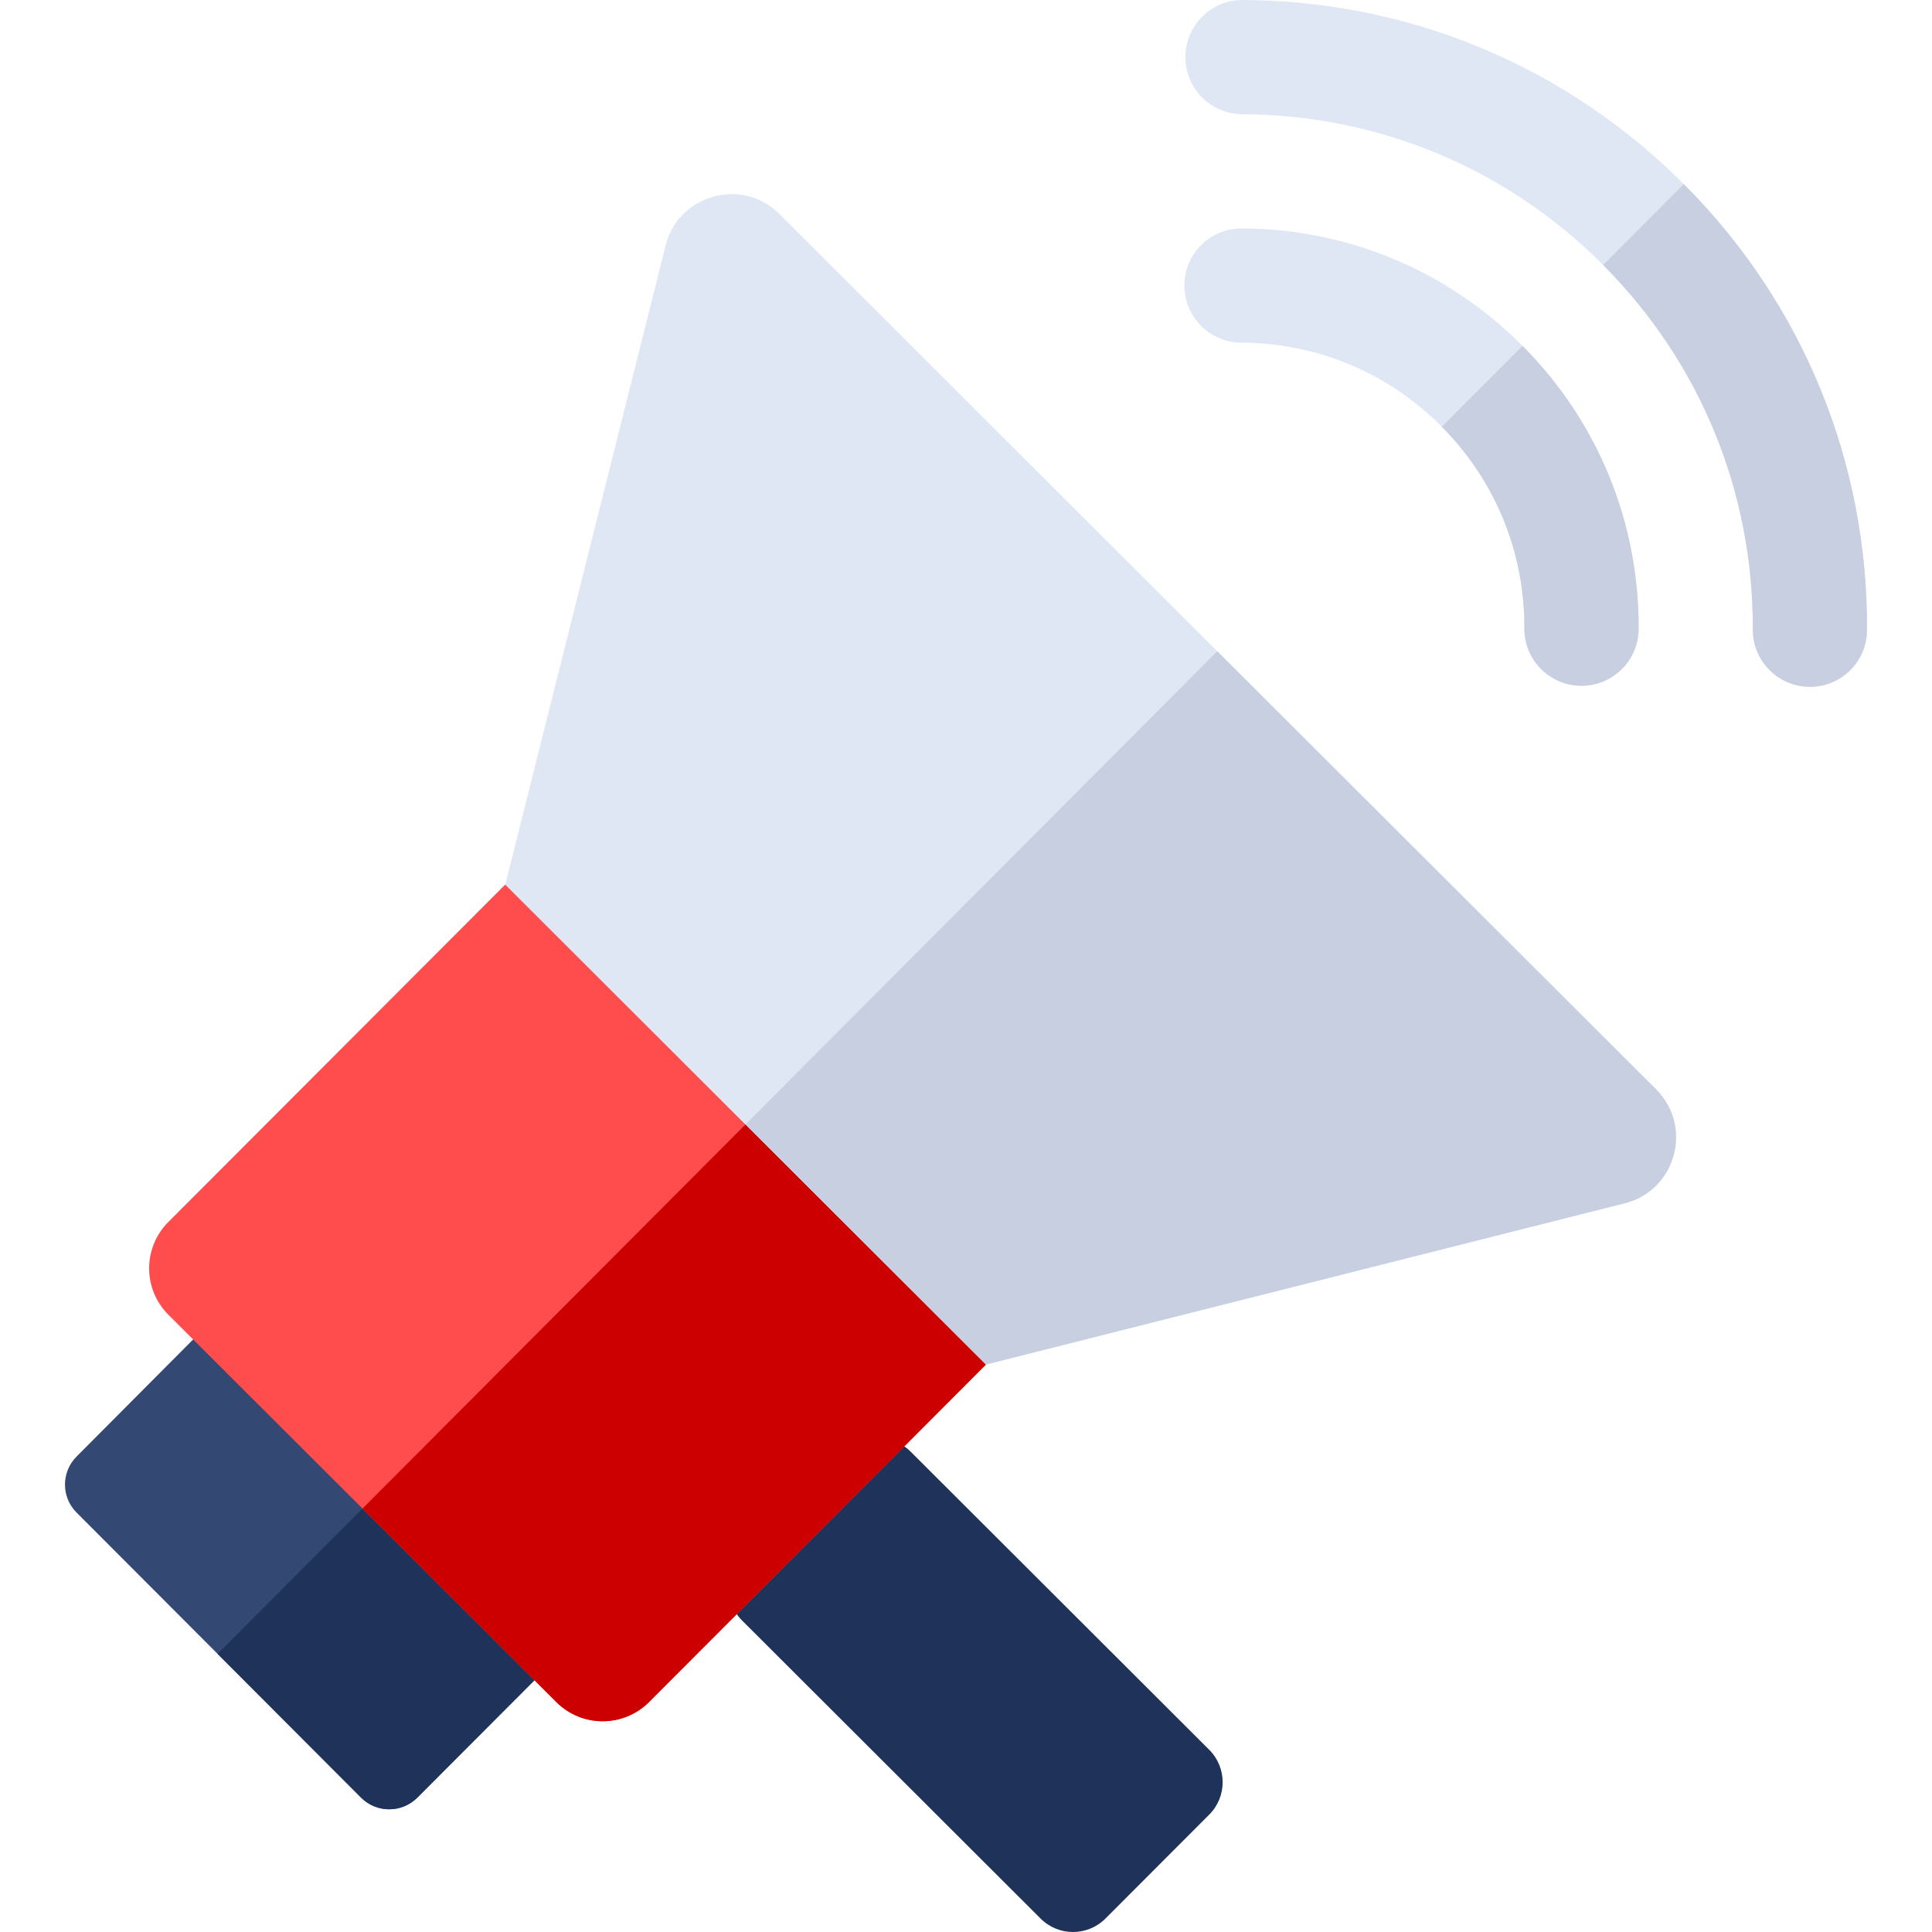 <svg id="Capa_1" enable-background="new 0 0 512 512" height="512" viewBox="0 0 512 512" width="512" xmlns="http://www.w3.org/2000/svg"><g><path d="m494.779 166.942c-.031 8.301-6.749 15.101-15.199 15.067-8.354-.034-15.099-6.835-15.067-15.199.157-36.313-13.822-70.505-39.372-96.29-.101-.093-.194-.197-.295-.29-25.514-25.607-59.461-39.797-95.641-39.96-8.356-.043-15.103-6.855-15.059-15.211.042-8.355 6.844-15.1 15.21-15.059 44.196.203 85.672 17.536 116.865 48.791.141.136.283.283.424.419 31.236 31.523 48.329 73.342 48.134 117.732z" fill="#dfe7f4"/><path d="m434.247 166.679c-.045 8.397-6.889 15.092-15.211 15.059-8.356-.043-15.103-6.855-15.06-15.211.097-20.131-7.659-39.09-21.837-53.398-.012-.008-.026-.026-.038-.034-14.173-14.288-33.051-22.203-53.161-22.294-8.364-.032-15.109-6.833-15.077-15.197.043-8.356 6.845-15.101 15.209-15.069 28.143.117 54.549 11.166 74.405 31.121.061.049.115.111.167.162 19.866 20.058 30.736 46.643 30.603 74.861z" fill="#dfe7f4"/><path d="m403.644 91.819c19.866 20.056 30.735 46.641 30.603 74.86-.045 8.397-6.889 15.092-15.211 15.059-8.356-.043-15.103-6.855-15.06-15.211.097-20.131-7.659-39.09-21.837-53.398-.012-.008-.026-.026-.038-.034l21.376-21.439c.062.051.116.112.167.163z" fill="#c7cfe1"/><path d="m494.779 166.942c-.031 8.301-6.749 15.101-15.199 15.067-8.354-.034-15.099-6.835-15.067-15.199.157-36.313-13.822-70.505-39.372-96.29-.101-.093-.194-.197-.295-.29l21.375-21.439c.141.136.283.283.424.419 31.236 31.523 48.329 73.342 48.134 117.732z" fill="#c7cfe1"/><g><path d="m147.922 438.99c-.402.417-37.054 37.128-37.34 37.41-4.15 4.14-10.82 4.07-14.89-.01l-37.65-37.72-.38-.38-37.37-37.44c-4.09-4.09-4.1-10.73-.01-14.84l30.9-31.04 6.26-6.28c4.1-4.12 10.77-4.14 14.89-.02l37.43 37.36.01.01.37.37 37.77 37.72c4.1 4.1 4.11 10.76.01 14.86z" fill="#334973"/><path d="m147.922 438.99c-.402.417-37.054 37.128-37.34 37.41-4.15 4.14-10.82 4.07-14.89-.01l-37.65-37.72-.38-.38 38.4-38.51 13.7-13.75.01.01.37.37 37.77 37.72c4.1 4.1 4.11 10.76.01 14.86z" fill="#1f3259"/><path d="m320.465 480.885-27.509 27.551c-4.74 4.747-12.431 4.753-17.179.013l-79.131-79.011c-4.747-4.74-4.753-12.431-.013-17.179l27.509-27.551c4.74-4.747 12.431-4.753 17.179-.013l79.131 79.011c4.748 4.741 4.754 12.432.013 17.179z" fill="#1f3259"/><path d="m261.302 361.61-21.65 21.69-44.4 44.47-23.25 23.29c-6.78 6.78-17.78 6.79-24.57.01 0 0-51.365-51.285-51.37-51.29l-44.88-44.81-6.56-6.55c-6.79-6.78-6.8-17.79-.02-24.57l89.31-89.45 63.66 63.58z" fill="#ff4d4d"/><path d="m261.302 361.61-21.65 21.69-44.4 44.47-23.25 23.29c-6.78 6.78-17.78 6.79-24.57.01 0 0-51.365-51.285-51.37-51.29l13.71-13.74 87.8-88.06z" fill="#cd0000"/><path d="m429.931 319.031-168.629 42.579-63.729-63.633-63.665-63.573 42.323-168.688c2.965-13.956 20.225-19.069 30.327-8.992l116.035 115.868.119.122 116.161 115.978c10.103 10.087 5.014 27.346-8.942 30.339z" fill="#dfe7f4"/><path d="m429.931 319.031-168.629 42.579-63.729-63.633 125.019-125.385.119.122 116.161 115.978c10.104 10.087 5.015 27.346-8.941 30.339z" fill="#c7cfe1"/></g></g></svg>